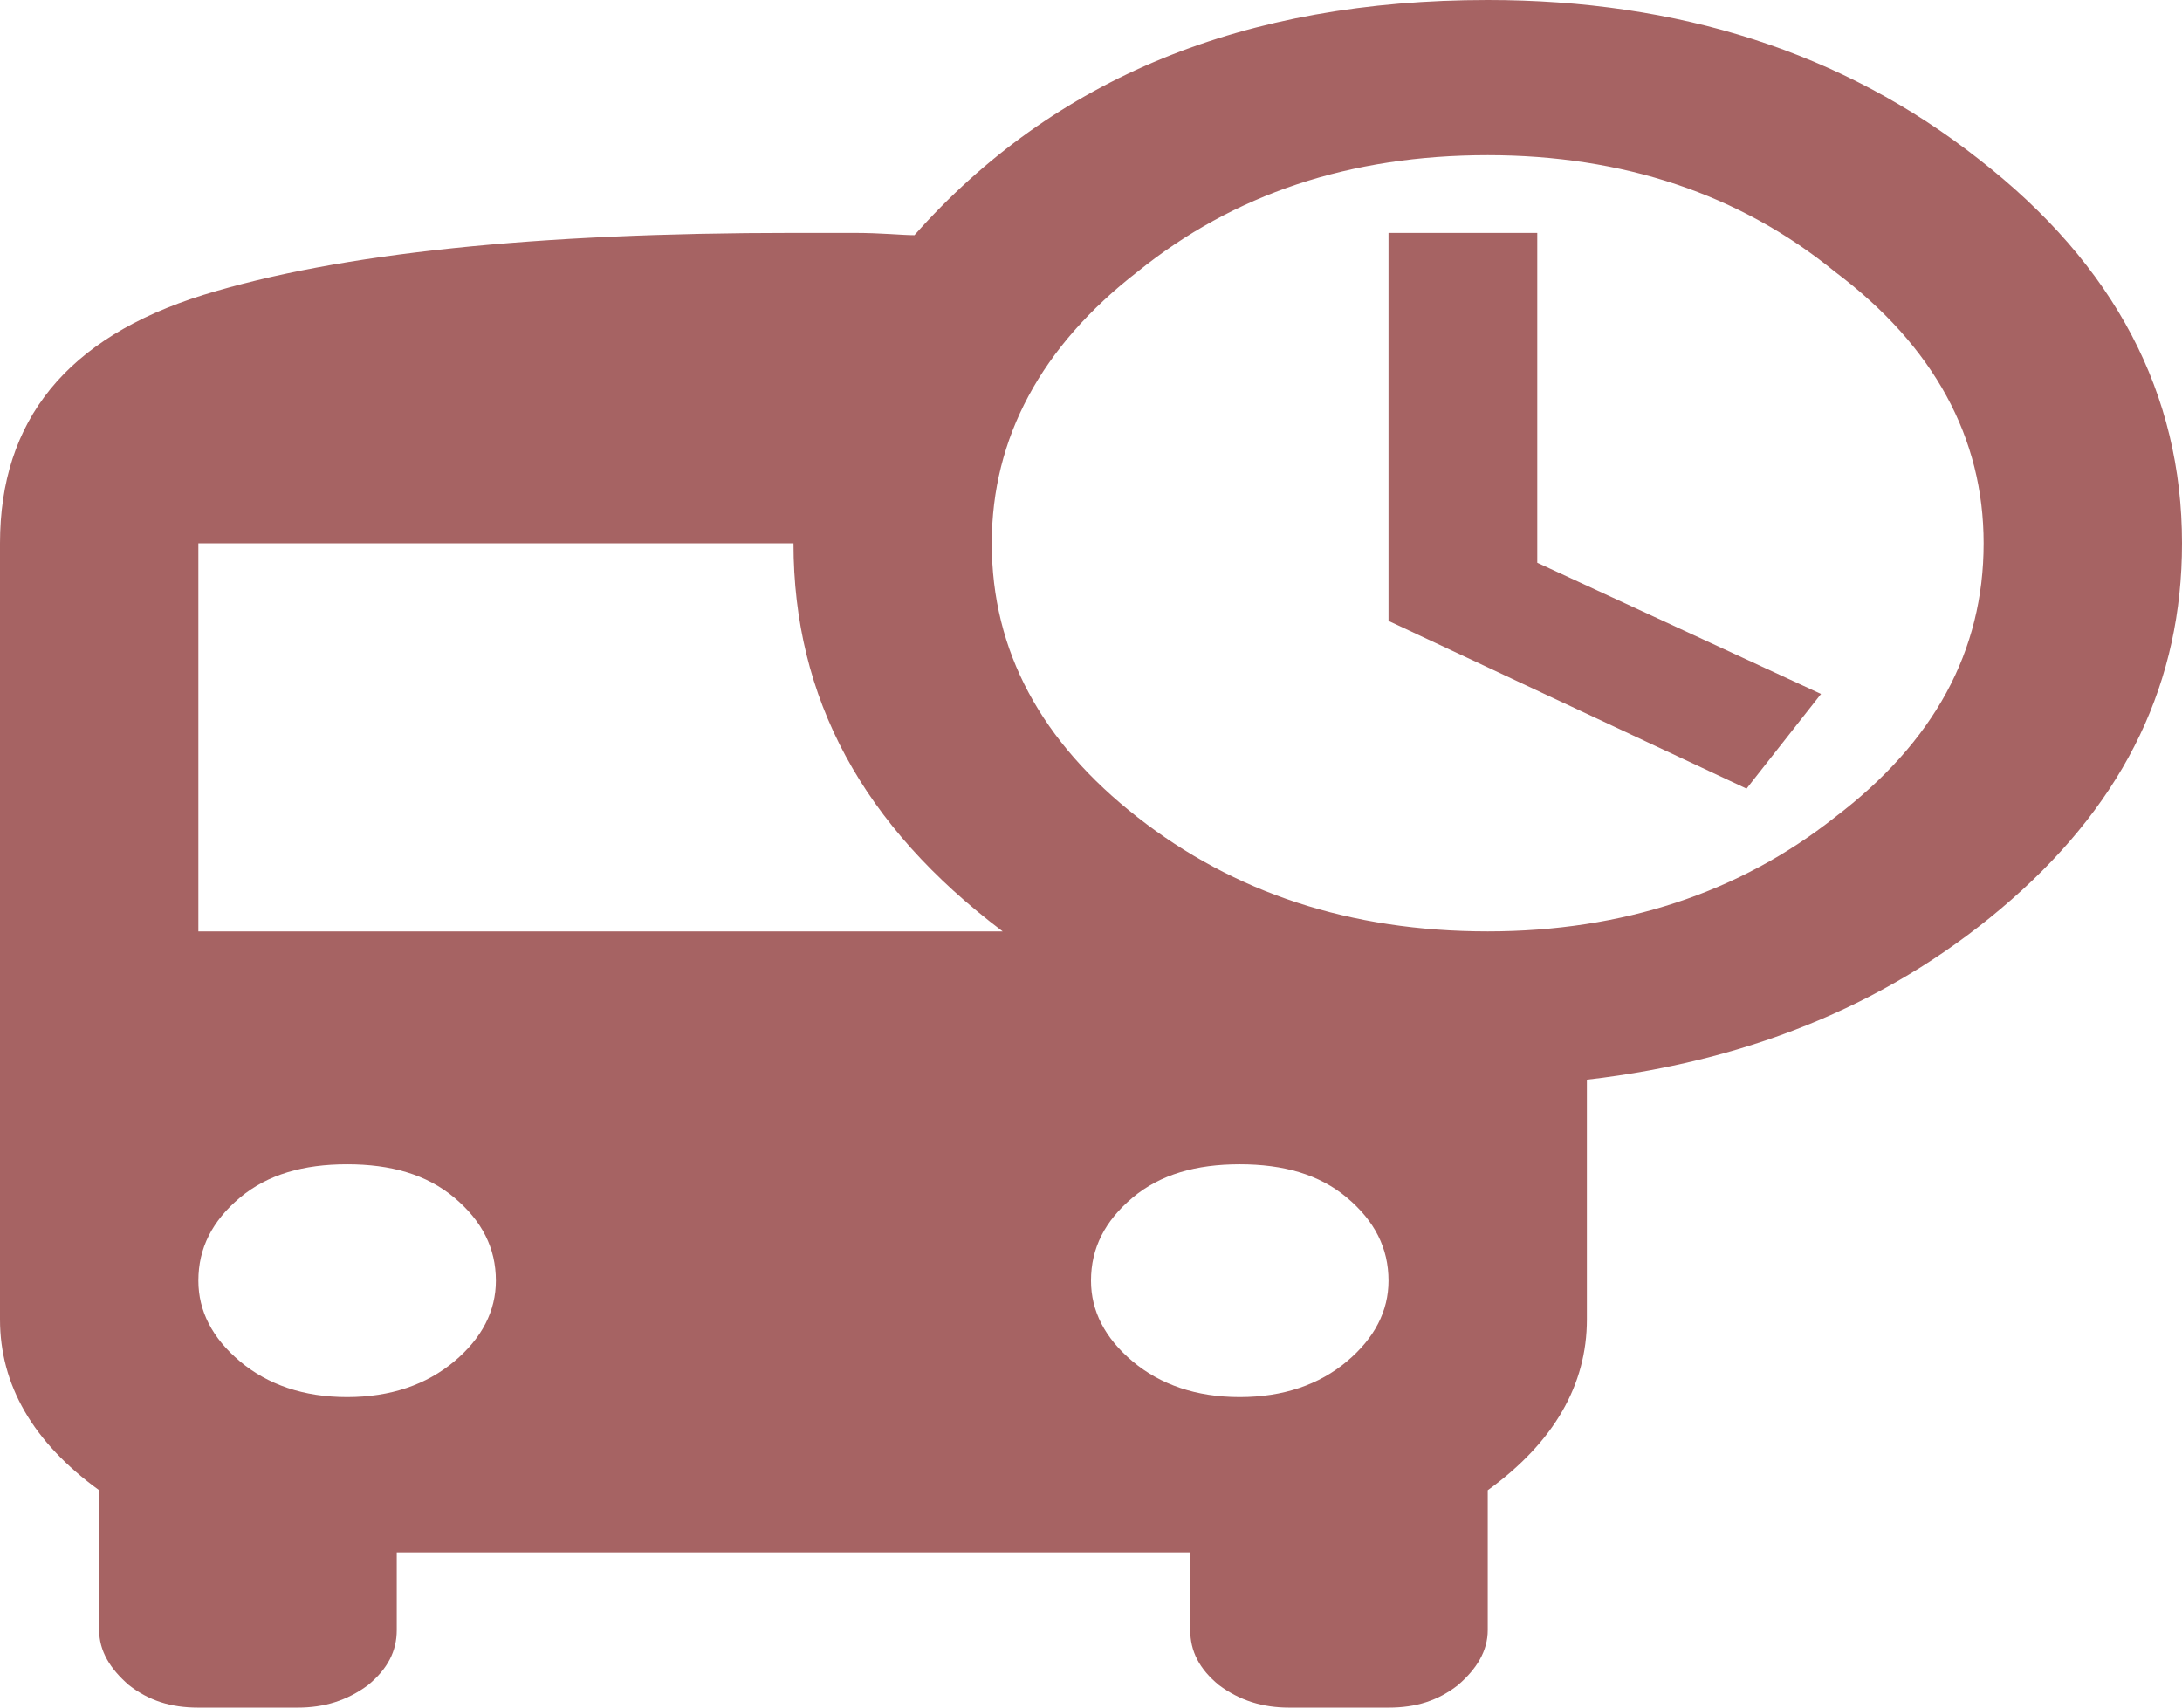 <svg width="23" height="18" viewBox="0 0 23 18" fill="none" xmlns="http://www.w3.org/2000/svg">
<path d="M16.204 2.455V5.932L19.195 7.315L18.41 8.313L14.636 6.545V2.455H16.204ZM15.682 9.818C17.104 9.818 18.337 9.409 19.341 8.615C20.386 7.822 20.909 6.865 20.909 5.727C20.909 4.615 20.386 3.649 19.341 2.864C18.337 2.045 17.104 1.636 15.682 1.636C14.229 1.636 13.005 2.045 11.991 2.864C10.977 3.649 10.454 4.615 10.454 5.727C10.454 6.865 10.977 7.822 11.991 8.615C13.005 9.409 14.229 9.818 15.682 9.818ZM13.068 14.727C13.528 14.727 13.905 14.596 14.197 14.351C14.49 14.105 14.636 13.819 14.636 13.5C14.636 13.156 14.49 12.87 14.197 12.624C13.905 12.379 13.528 12.273 13.068 12.273C12.608 12.273 12.232 12.379 11.939 12.624C11.646 12.87 11.5 13.156 11.5 13.5C11.5 13.819 11.646 14.105 11.939 14.351C12.232 14.596 12.608 14.727 13.068 14.727ZM2.091 9.818H10.569C9.095 8.705 8.364 7.364 8.364 5.727H2.091V9.818ZM3.659 14.727C4.119 14.727 4.495 14.596 4.788 14.351C5.081 14.105 5.227 13.819 5.227 13.5C5.227 13.156 5.081 12.87 4.788 12.624C4.495 12.379 4.119 12.273 3.659 12.273C3.199 12.273 2.823 12.379 2.53 12.624C2.237 12.87 2.091 13.156 2.091 13.5C2.091 13.819 2.237 14.105 2.53 14.351C2.823 14.596 3.199 14.727 3.659 14.727ZM15.682 0C17.689 0 19.424 0.548 20.857 1.677C22.299 2.798 23 4.156 23 5.727C23 7.175 22.415 8.419 21.202 9.483C20 10.538 18.505 11.176 16.727 11.381V13.909C16.727 14.596 16.382 15.202 15.682 15.709V17.182C15.682 17.403 15.567 17.591 15.368 17.763C15.159 17.926 14.929 18 14.636 18H13.591C13.309 18 13.068 17.926 12.849 17.763C12.639 17.591 12.546 17.403 12.546 17.182V16.364H4.182V17.182C4.182 17.403 4.088 17.591 3.879 17.763C3.659 17.926 3.419 18 3.136 18H2.091C1.798 18 1.568 17.926 1.359 17.763C1.16 17.591 1.045 17.403 1.045 17.182V15.709C0.345 15.202 0 14.596 0 13.909V5.727C0 4.435 0.7 3.559 2.143 3.109C3.575 2.667 5.656 2.455 8.364 2.455C8.5 2.455 8.709 2.455 9.001 2.455C9.294 2.455 9.503 2.479 9.639 2.479C11.113 0.818 13.12 0 15.682 0Z" fill="#A66363"/>
</svg>
